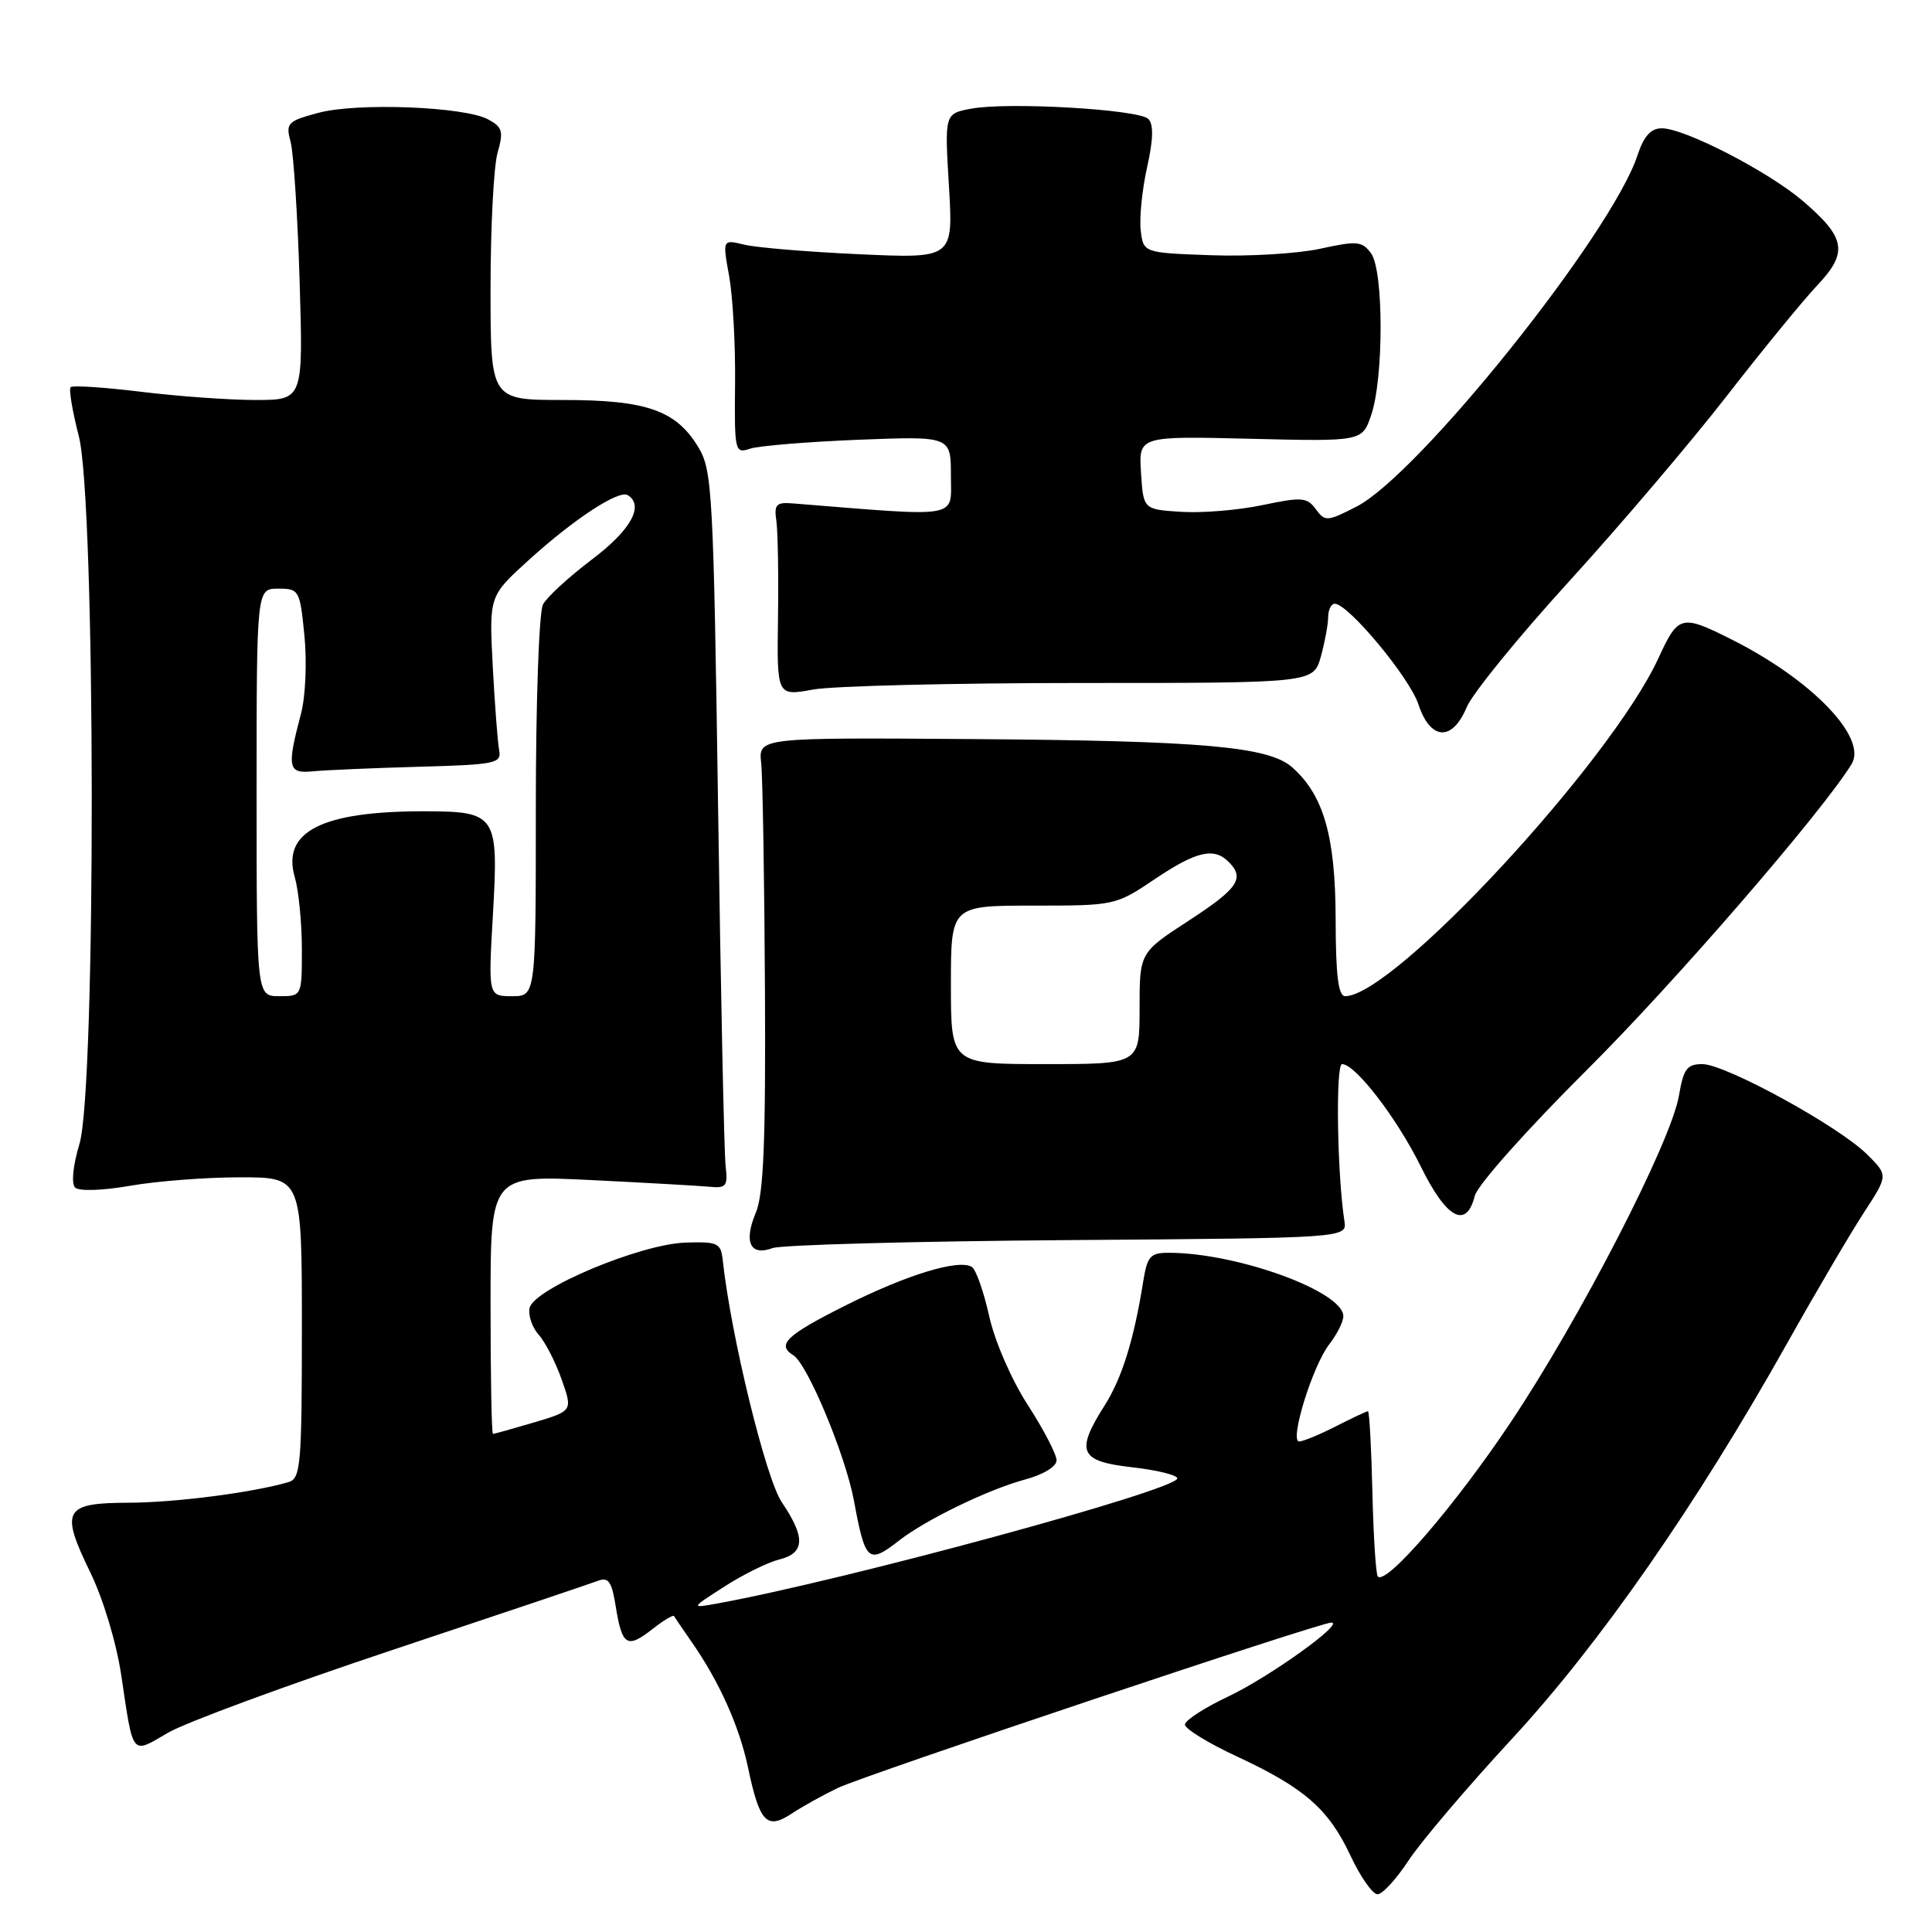 <?xml version="1.0" encoding="UTF-8" standalone="no"?>
<!DOCTYPE svg PUBLIC "-//W3C//DTD SVG 1.1//EN" "http://www.w3.org/Graphics/SVG/1.1/DTD/svg11.dtd" >
<svg xmlns="http://www.w3.org/2000/svg" xmlns:xlink="http://www.w3.org/1999/xlink" version="1.1" viewBox="0 0 256 256">
 <g >
 <path fill="currentColor"
d=" M 186.61 246.57 C 188.20 244.13 194.36 236.87 200.30 230.45 C 211.95 217.86 224.78 199.42 236.80 178.00 C 240.66 171.12 245.26 163.30 247.01 160.62 C 250.20 155.73 250.20 155.73 247.35 152.92 C 243.58 149.19 228.61 141.00 225.57 141.00 C 223.54 141.00 223.07 141.63 222.47 145.17 C 221.44 151.28 209.38 174.70 200.15 188.50 C 192.79 199.51 183.71 210.05 182.57 208.90 C 182.31 208.64 181.99 203.61 181.85 197.72 C 181.71 191.82 181.45 187.00 181.26 187.00 C 181.07 187.00 179.16 187.90 177.00 189.00 C 174.84 190.10 172.66 191.00 172.15 191.00 C 170.82 191.00 173.93 180.95 176.14 178.12 C 177.16 176.80 178.00 175.13 178.00 174.41 C 178.00 171.12 163.91 166.00 154.86 166.00 C 152.43 166.00 152.02 166.46 151.49 169.75 C 150.26 177.50 148.67 182.61 146.37 186.23 C 142.47 192.37 143.03 193.63 150.00 194.42 C 153.30 194.79 156.00 195.46 156.00 195.89 C 156.00 197.42 111.92 209.41 95.00 212.48 C 91.50 213.11 91.50 213.11 96.00 210.22 C 98.47 208.63 101.74 207.02 103.25 206.64 C 106.66 205.80 106.76 203.73 103.59 199.05 C 101.47 195.92 96.84 176.93 95.77 167.00 C 95.52 164.70 95.12 164.51 90.83 164.65 C 84.81 164.85 70.66 170.80 70.17 173.33 C 69.98 174.33 70.53 175.93 71.39 176.87 C 72.24 177.82 73.61 180.48 74.42 182.78 C 75.89 186.95 75.89 186.95 70.77 188.48 C 67.95 189.31 65.49 190.00 65.32 190.00 C 65.14 190.00 65.00 182.29 65.00 172.86 C 65.00 155.72 65.00 155.72 78.25 156.36 C 85.54 156.72 92.62 157.12 94.00 157.25 C 96.23 157.47 96.46 157.18 96.15 154.50 C 95.95 152.85 95.50 131.48 95.15 107.00 C 94.54 65.24 94.38 62.30 92.54 59.27 C 89.58 54.36 85.67 53.00 74.60 53.00 C 65.00 53.00 65.00 53.00 65.00 38.24 C 65.00 30.13 65.42 22.03 65.93 20.24 C 66.74 17.42 66.58 16.84 64.68 15.82 C 61.54 14.12 47.27 13.57 42.15 14.96 C 38.08 16.06 37.84 16.31 38.51 18.82 C 38.90 20.29 39.44 28.59 39.70 37.25 C 40.18 53.00 40.18 53.00 33.84 53.00 C 30.35 53.00 23.53 52.51 18.67 51.91 C 13.81 51.32 9.62 51.04 9.36 51.30 C 9.10 51.56 9.59 54.48 10.44 57.78 C 12.68 66.41 12.75 144.19 10.53 151.57 C 9.67 154.42 9.43 156.83 9.95 157.35 C 10.46 157.86 13.51 157.77 17.25 157.12 C 20.78 156.50 27.34 156.00 31.83 156.00 C 40.00 156.00 40.00 156.00 40.00 175.93 C 40.00 194.05 39.84 195.91 38.25 196.38 C 33.54 197.77 23.24 199.10 17.06 199.12 C 8.46 199.14 7.94 200.08 11.97 208.36 C 13.68 211.88 15.43 217.70 16.07 222.00 C 17.69 232.86 17.36 232.46 22.24 229.61 C 24.58 228.24 37.98 223.30 52.00 218.63 C 66.03 213.95 78.28 209.83 79.22 209.47 C 80.63 208.93 81.07 209.56 81.60 212.93 C 82.43 218.08 83.10 218.49 86.44 215.87 C 87.90 214.72 89.20 213.94 89.31 214.14 C 89.42 214.34 90.46 215.86 91.62 217.53 C 95.29 222.78 97.97 228.75 99.12 234.22 C 100.65 241.49 101.60 242.49 104.89 240.32 C 106.33 239.37 109.08 237.84 111.00 236.92 C 114.60 235.19 174.86 215.00 176.41 215.00 C 178.26 215.00 168.21 222.21 162.76 224.79 C 159.60 226.28 157.02 227.96 157.01 228.51 C 157.00 229.07 160.10 230.98 163.90 232.74 C 172.87 236.92 176.05 239.70 178.96 245.91 C 180.27 248.71 181.88 251.00 182.53 251.00 C 183.18 251.00 185.01 249.00 186.61 246.57 Z  M 119.12 204.14 C 122.63 201.39 130.93 197.37 135.77 196.06 C 138.24 195.40 140.00 194.33 140.00 193.50 C 140.00 192.71 138.29 189.42 136.19 186.17 C 134.03 182.83 131.81 177.73 131.07 174.39 C 130.35 171.15 129.32 168.22 128.78 167.88 C 127.06 166.79 120.13 168.91 111.94 173.03 C 104.16 176.94 102.87 178.18 105.12 179.58 C 107.00 180.74 112.03 192.82 113.15 198.84 C 114.65 206.96 115.05 207.31 119.12 204.14 Z  M 141.50 164.32 C 178.50 164.05 178.50 164.05 178.14 161.78 C 177.18 155.58 176.96 141.00 177.83 141.00 C 179.60 141.00 185.09 148.14 188.28 154.60 C 191.67 161.49 194.30 162.91 195.42 158.45 C 195.78 157.02 202.34 149.66 210.34 141.70 C 221.81 130.29 241.37 107.69 245.34 101.26 C 247.49 97.77 240.13 90.11 229.50 84.76 C 222.77 81.38 222.39 81.47 219.75 87.21 C 213.43 100.94 184.67 131.98 178.25 132.00 C 177.33 132.00 176.99 129.27 176.98 121.75 C 176.95 110.83 175.40 105.38 171.24 101.69 C 168.13 98.92 159.43 98.15 128.68 97.93 C 100.50 97.73 100.50 97.73 100.86 101.11 C 101.06 102.98 101.28 116.42 101.36 131.00 C 101.47 151.23 101.18 158.26 100.15 160.69 C 98.51 164.58 99.41 166.48 102.36 165.38 C 103.54 164.95 121.15 164.47 141.50 164.32 Z  M 194.35 93.70 C 195.11 91.88 201.25 84.34 207.99 76.95 C 214.73 69.55 224.08 58.55 228.78 52.50 C 233.48 46.45 238.87 39.86 240.76 37.85 C 244.92 33.45 244.60 31.53 238.90 26.64 C 234.31 22.72 223.23 17.00 220.20 17.00 C 218.74 17.00 217.82 18.03 216.96 20.62 C 213.55 30.97 187.96 62.94 179.74 67.13 C 175.85 69.12 175.57 69.13 174.35 67.47 C 173.20 65.89 172.50 65.83 167.28 66.93 C 164.10 67.60 159.25 68.00 156.50 67.82 C 151.50 67.50 151.50 67.50 151.19 62.64 C 150.88 57.78 150.88 57.78 165.69 58.14 C 180.50 58.50 180.50 58.50 181.69 55.00 C 183.36 50.13 183.35 35.86 181.68 33.58 C 180.49 31.95 179.82 31.89 174.93 32.96 C 171.94 33.61 165.45 34.00 160.50 33.82 C 151.50 33.50 151.50 33.50 151.15 30.50 C 150.96 28.85 151.34 25.09 152.00 22.15 C 152.82 18.47 152.87 16.47 152.16 15.76 C 150.89 14.49 133.54 13.49 128.69 14.40 C 125.16 15.06 125.16 15.06 125.74 24.66 C 126.31 34.25 126.31 34.25 113.90 33.69 C 107.08 33.38 100.20 32.81 98.62 32.42 C 95.73 31.72 95.73 31.72 96.62 36.61 C 97.10 39.30 97.46 45.70 97.40 50.83 C 97.31 59.87 97.37 60.13 99.40 59.45 C 100.56 59.07 107.01 58.54 113.75 58.27 C 126.00 57.79 126.00 57.79 126.00 63.05 C 126.00 68.78 127.57 68.51 105.00 66.70 C 102.86 66.53 102.55 66.86 102.87 69.00 C 103.07 70.38 103.17 76.17 103.09 81.87 C 102.94 92.24 102.94 92.24 107.72 91.37 C 110.35 90.89 126.35 90.50 143.27 90.50 C 174.04 90.50 174.04 90.50 175.02 87.00 C 175.55 85.08 175.99 82.71 175.99 81.75 C 176.00 80.79 176.39 80.00 176.86 80.00 C 178.65 80.00 186.76 89.76 187.94 93.31 C 189.52 98.12 192.43 98.30 194.35 93.70 Z  M 34.00 105.00 C 34.00 78.00 34.00 78.00 36.86 78.00 C 39.64 78.00 39.74 78.18 40.34 84.25 C 40.68 87.69 40.48 92.30 39.90 94.50 C 37.98 101.77 38.14 102.54 41.50 102.20 C 43.15 102.04 49.45 101.77 55.50 101.60 C 65.69 101.32 66.47 101.16 66.14 99.40 C 65.94 98.36 65.56 93.33 65.29 88.24 C 64.81 78.98 64.81 78.98 70.03 74.24 C 76.04 68.78 81.99 64.88 83.18 65.61 C 85.40 66.98 83.59 70.25 78.45 74.12 C 75.40 76.43 72.47 79.11 71.95 80.09 C 71.42 81.08 71.00 92.99 71.00 106.93 C 71.00 132.00 71.00 132.00 67.85 132.00 C 64.69 132.00 64.69 132.00 65.32 121.10 C 66.07 107.91 65.80 107.51 56.10 107.50 C 42.64 107.50 37.34 110.20 39.05 116.19 C 39.57 118.00 40.00 122.30 40.00 125.74 C 40.00 132.00 40.00 132.00 37.00 132.00 C 34.00 132.00 34.00 132.00 34.00 105.00 Z  M 126.00 130.50 C 126.00 120.00 126.00 120.00 136.90 120.00 C 147.70 120.00 147.85 119.97 153.00 116.50 C 158.51 112.79 160.85 112.25 162.80 114.20 C 164.98 116.38 164.07 117.72 157.50 122.00 C 151.00 126.23 151.00 126.23 151.00 133.62 C 151.00 141.00 151.00 141.00 138.50 141.00 C 126.00 141.00 126.00 141.00 126.00 130.50 Z "/>
</g>
</svg>